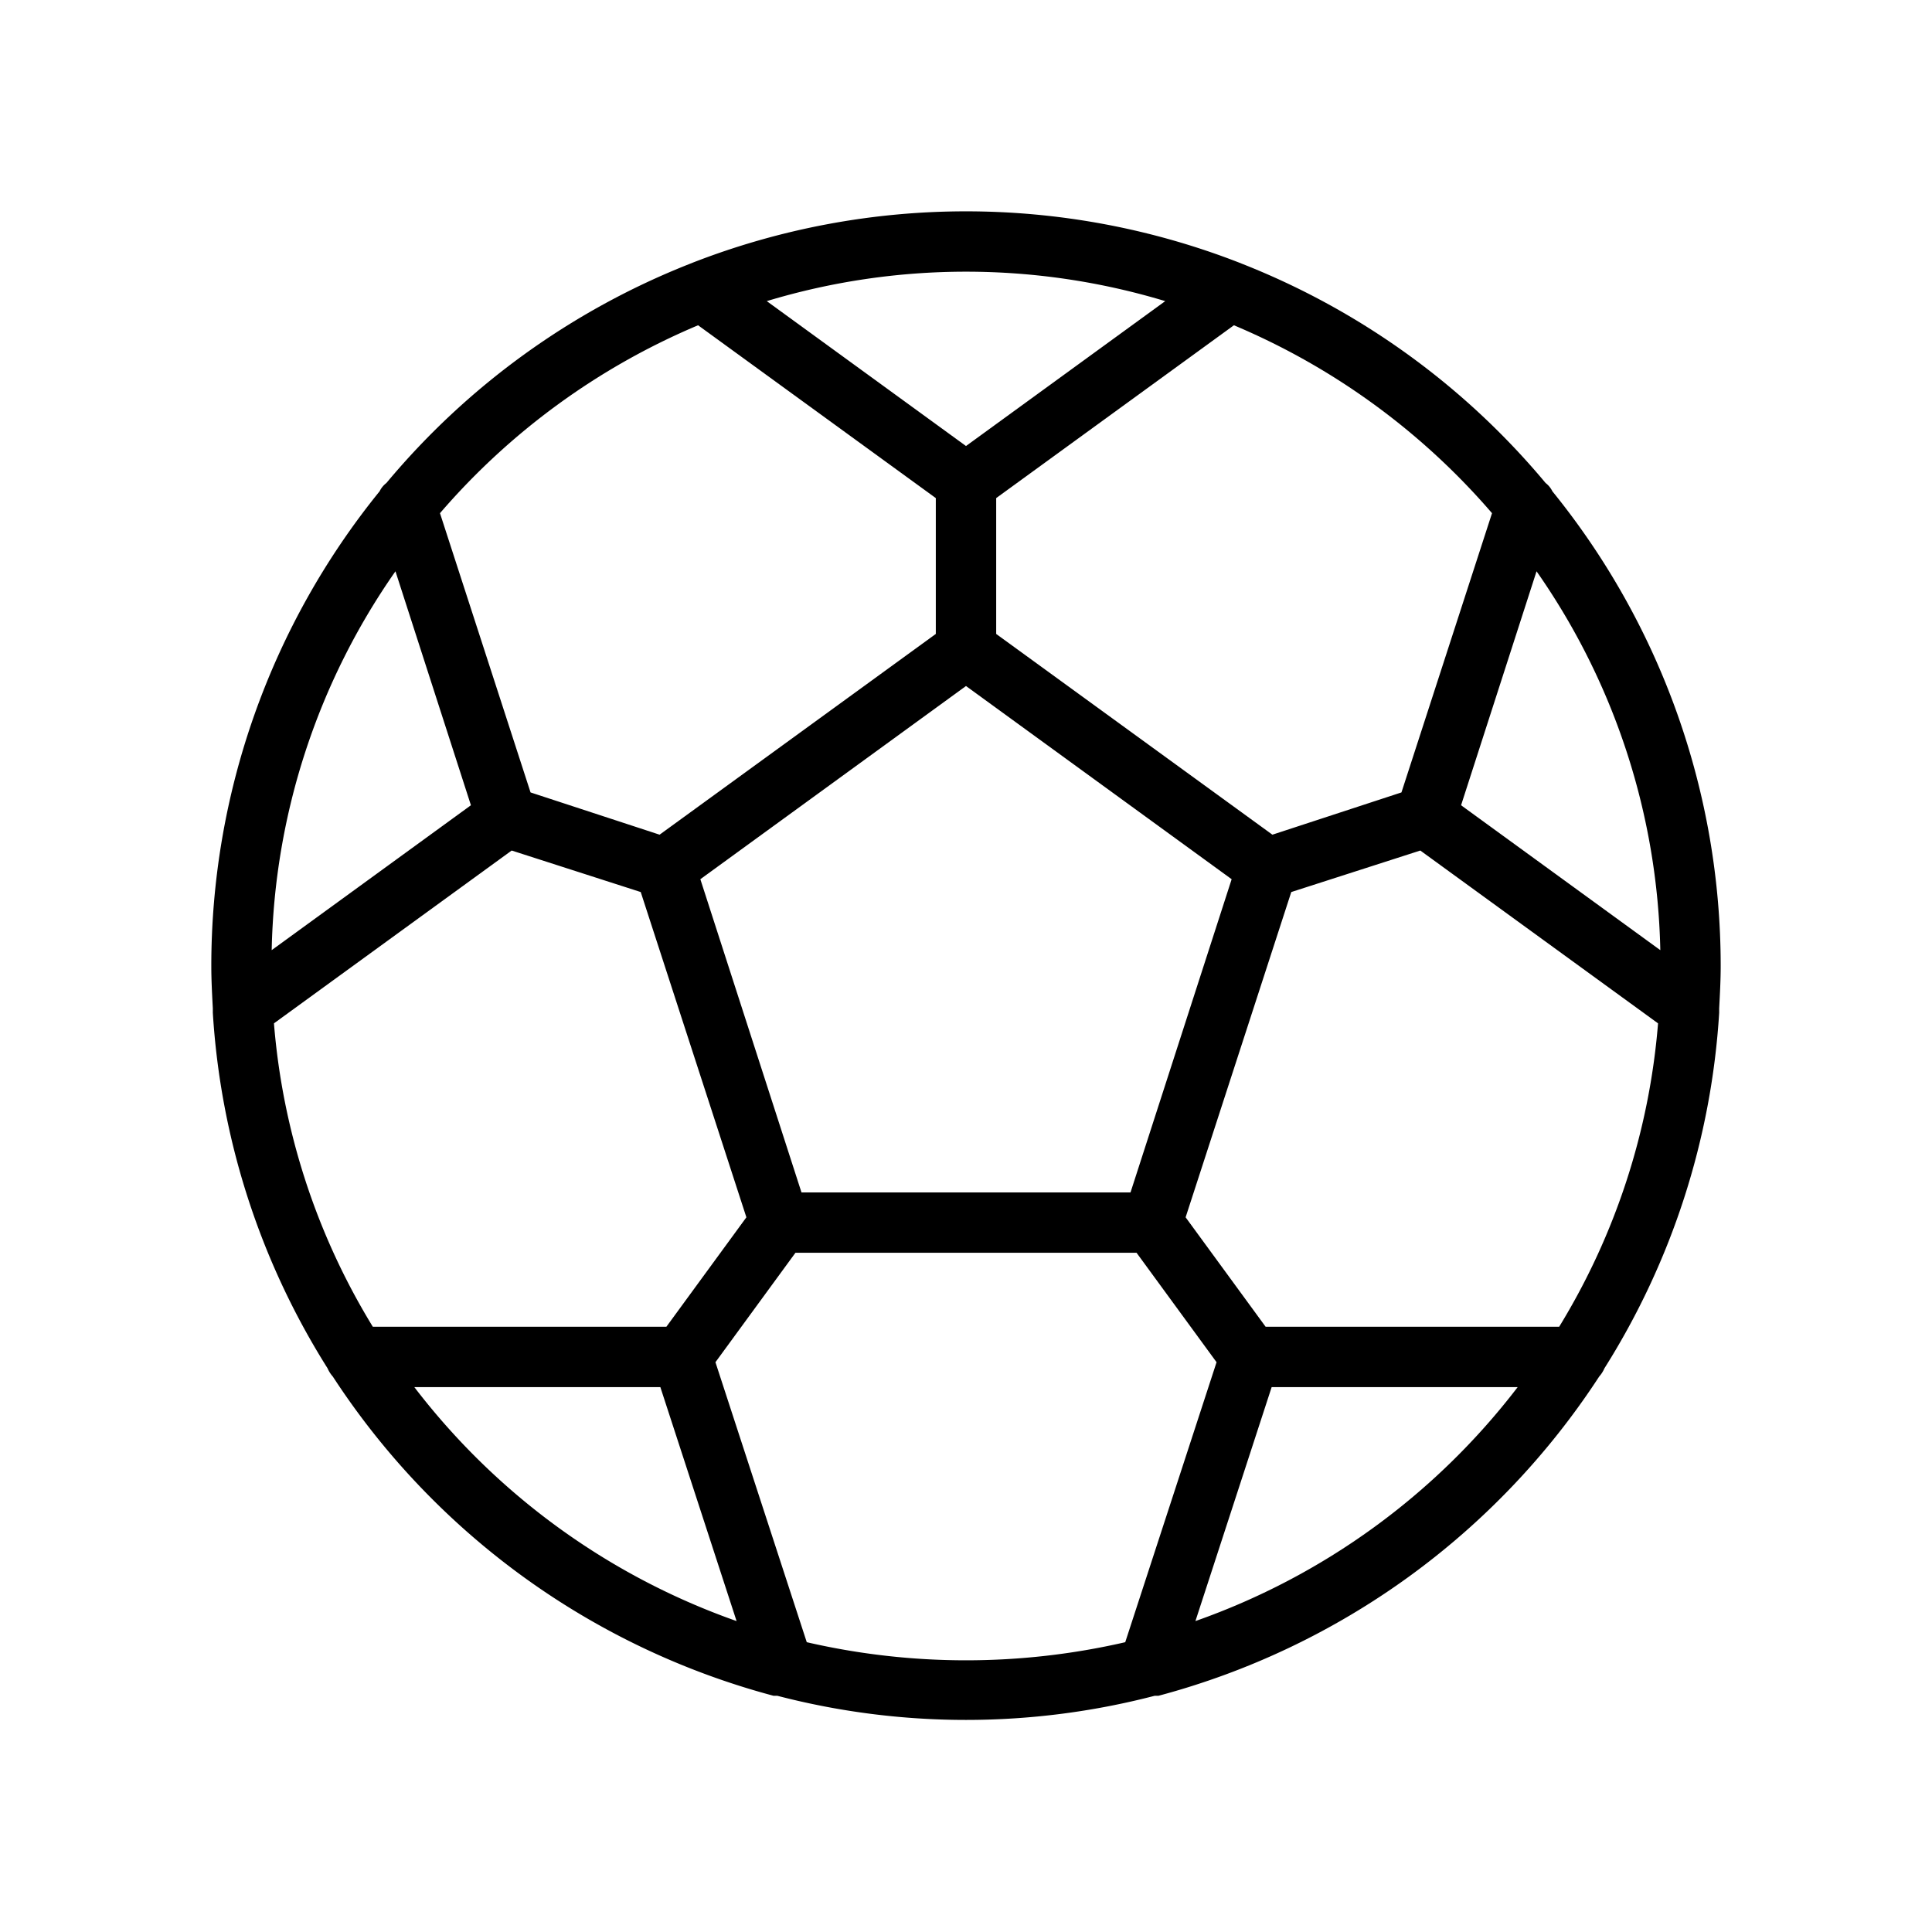 <svg xmlns="http://www.w3.org/2000/svg" viewBox="0 0 256 256"><path d="M227.8,134.2v-.6c.1-1.9.2-3.7.2-5.6a99.8,99.8,0,0,0-22.3-62.9,3.1,3.1,0,0,0-.9-1.1,100.2,100.2,0,0,0-40.1-29l-.5-.2a99.8,99.8,0,0,0-72.4,0l-.5.2A100.2,100.2,0,0,0,51.2,64a3.1,3.1,0,0,0-.9,1.1A99.8,99.8,0,0,0,28,128c0,1.9.1,3.7.2,5.6v.6a99.8,99.8,0,0,0,15.2,47.1,4.1,4.1,0,0,0,.7,1.1,100.6,100.6,0,0,0,58.4,42.3h.5a99.3,99.3,0,0,0,50,0h.5a100.6,100.6,0,0,0,58.4-42.3,4.1,4.1,0,0,0,.7-1.1A99.8,99.8,0,0,0,227.8,134.2Zm-60.1,41.6-10.6-14.5,14-43.1,17.1-5.5,31.5,22.9a91,91,0,0,1-13.1,40.2Zm-79.4,0H49.4a91,91,0,0,1-13.1-40.2l31.5-22.9,17.1,5.5,14,43.1ZM52.4,75.7l10,31L36,125.9A90.8,90.8,0,0,1,52.4,75.7ZM106.2,158,92.8,116.5,128,90.9l35.2,25.6L149.8,158ZM220,125.9l-26.4-19.2,10-31A90.8,90.8,0,0,1,220,125.9ZM197.7,68l-12,37-17.1,5.6L132,84V66l31.5-22.9A92.5,92.5,0,0,1,197.7,68ZM154.4,39.9,128,59.1,101.6,39.9a91.3,91.3,0,0,1,52.8,0ZM92.5,43.1,124,66V84L87.4,110.6,70.3,105l-12-37A92.5,92.5,0,0,1,92.5,43.1ZM54.9,183.8H87.5l10.1,31A92.4,92.4,0,0,1,54.9,183.8Zm52,33.8L94.8,180.5,105.4,166h45.2l10.6,14.5-12.1,37.1a94,94,0,0,1-42.2,0Zm51.5-2.8,10.1-31h32.6A92.4,92.4,0,0,1,158.4,214.8Z"/></svg>